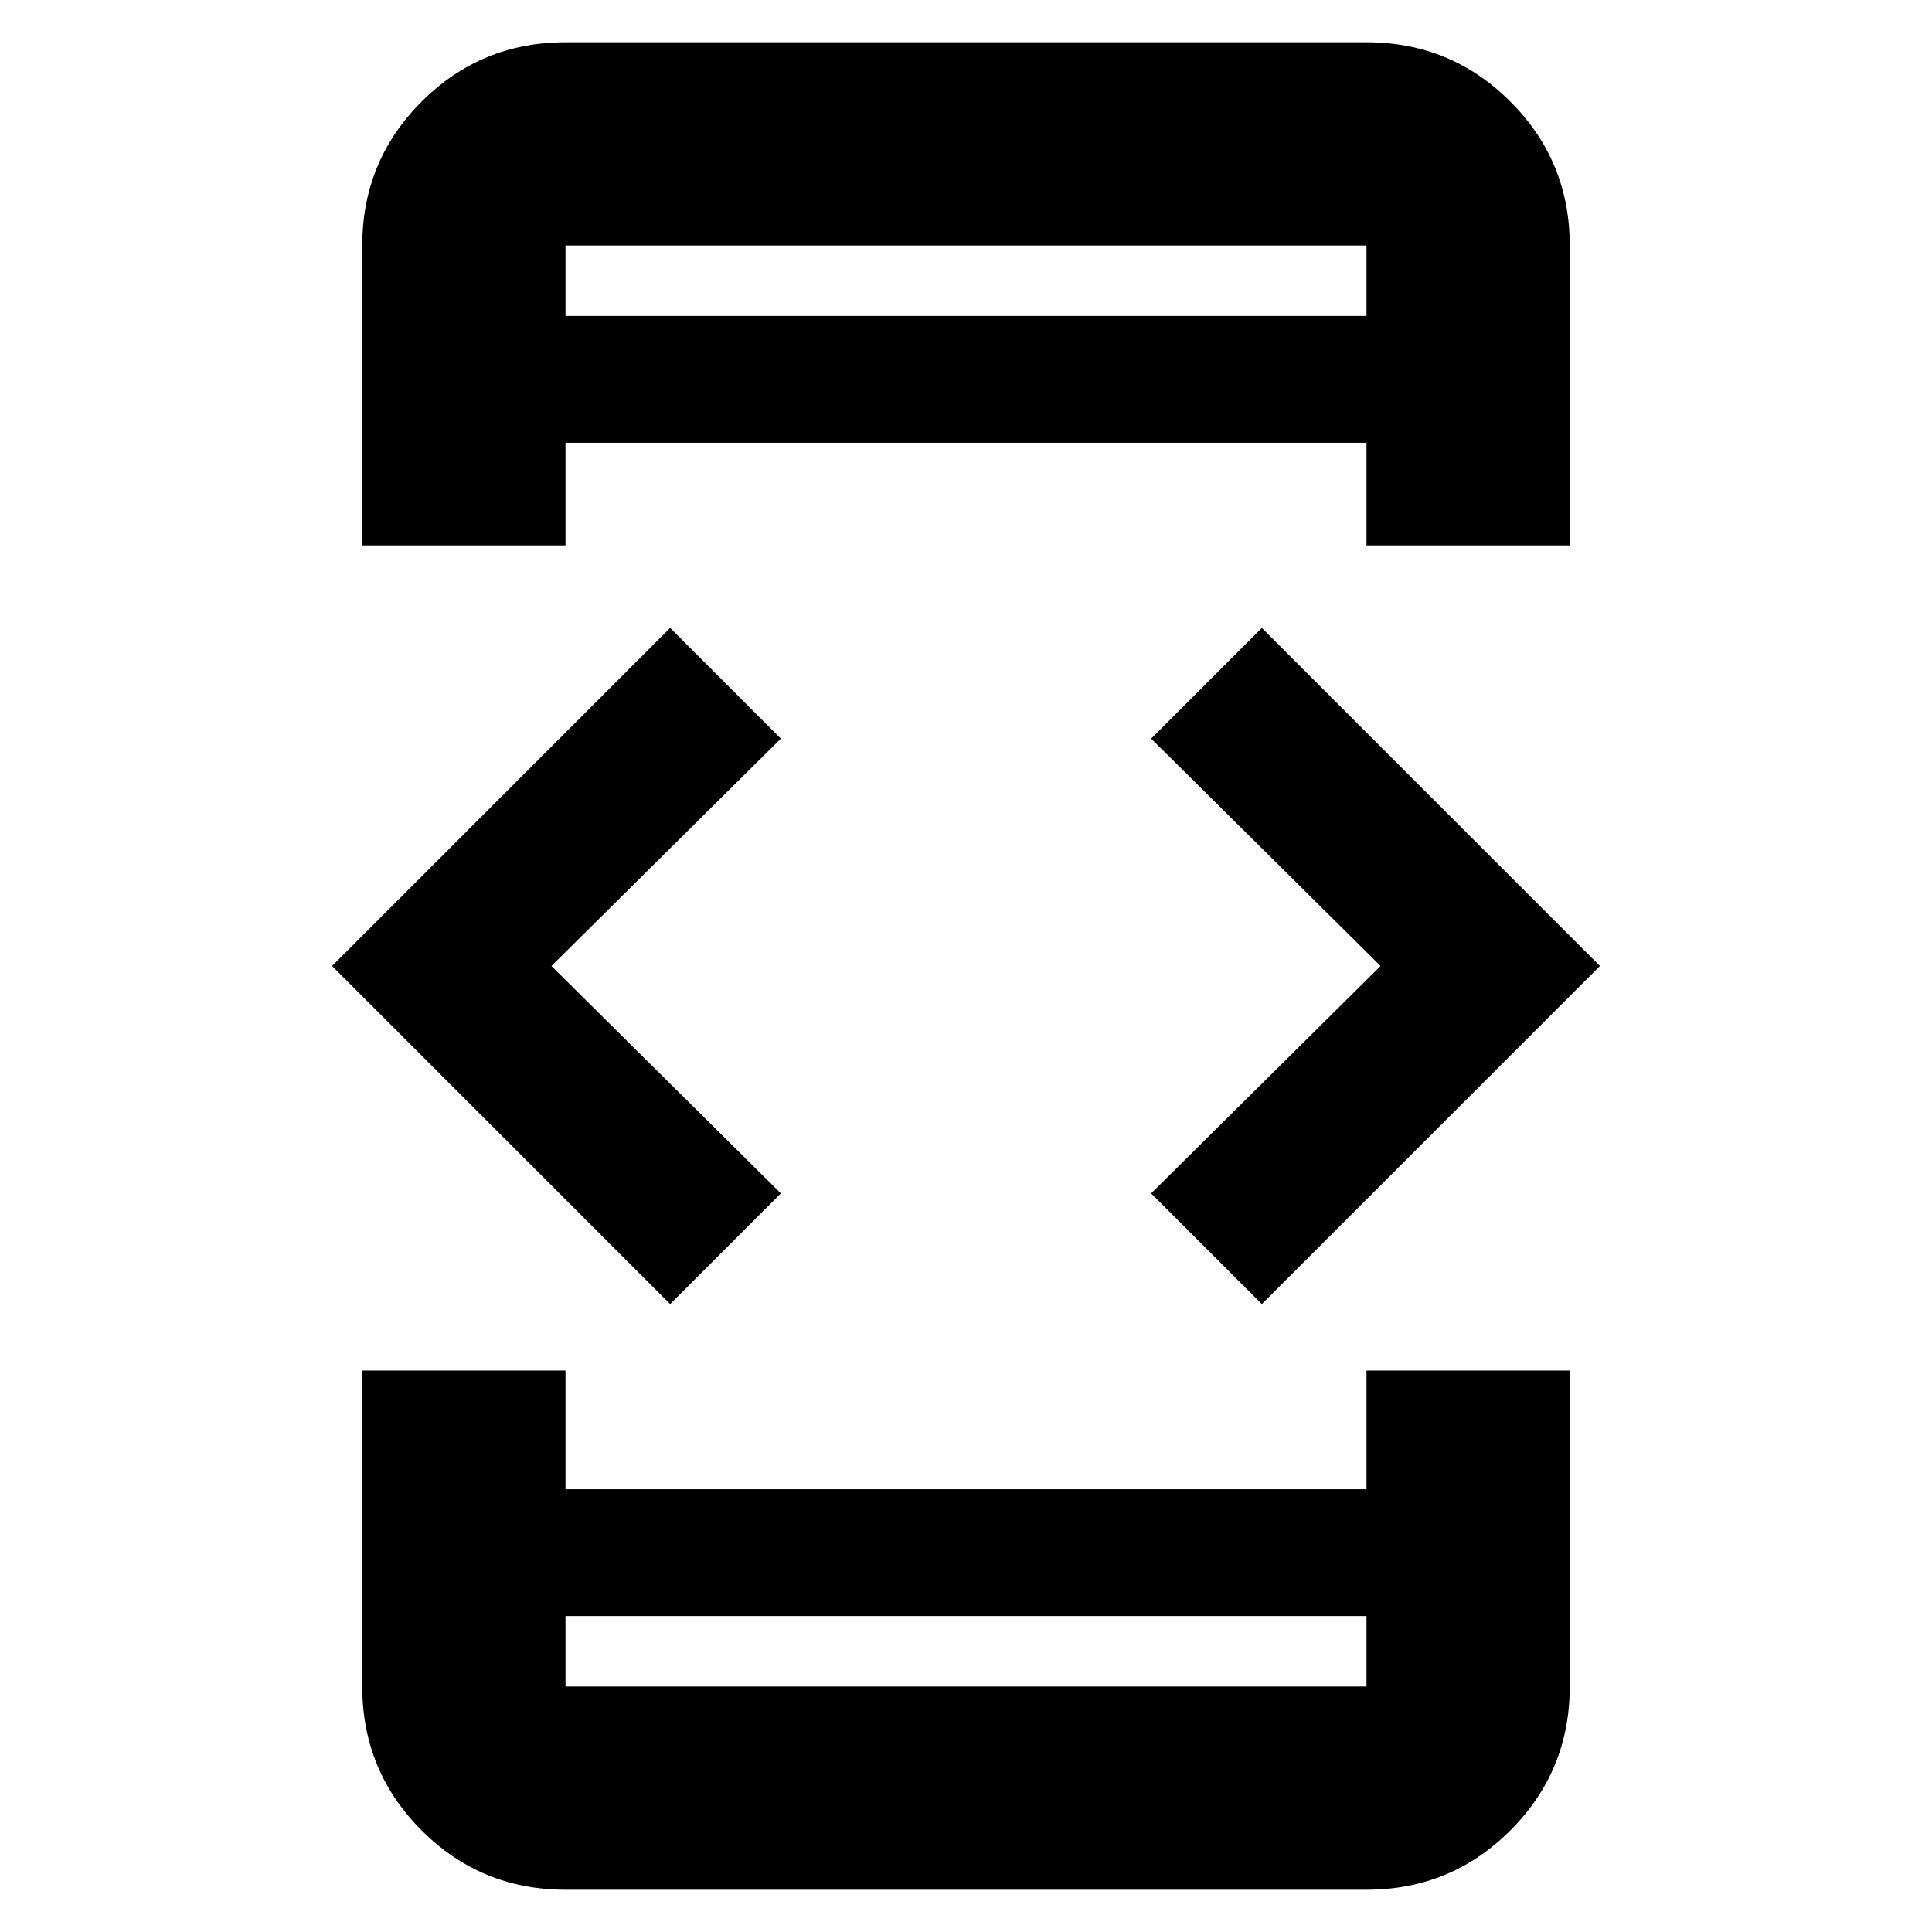 <svg xmlns="http://www.w3.org/2000/svg" height="40" width="40"><path d="M11.708 11.292H7.5V5.083Q7.5 3.333 8.729 2.104Q9.958 0.875 11.708 0.875H28.292Q30.042 0.875 31.271 2.104Q32.5 3.333 32.5 5.083V11.292H28.292V9.167H11.708ZM7.5 28.375H11.708V30.833H28.292V28.375H32.5V34.917Q32.5 36.667 31.271 37.896Q30.042 39.125 28.292 39.125H11.708Q9.958 39.125 8.729 37.896Q7.5 36.667 7.5 34.917ZM26.125 27 23.833 24.708 28.583 20 23.833 15.292 26.125 13 33.125 20ZM13.875 27 6.875 20 13.875 13 16.167 15.292 11.417 20 16.167 24.708ZM11.708 33.458V34.917Q11.708 34.917 11.708 34.917Q11.708 34.917 11.708 34.917H28.292Q28.292 34.917 28.292 34.917Q28.292 34.917 28.292 34.917V33.458ZM11.708 34.917Q11.708 34.917 11.708 34.917Q11.708 34.917 11.708 34.917V33.458V34.917Q11.708 34.917 11.708 34.917Q11.708 34.917 11.708 34.917ZM11.708 6.542H28.292V5.083Q28.292 5.083 28.292 5.083Q28.292 5.083 28.292 5.083H11.708Q11.708 5.083 11.708 5.083Q11.708 5.083 11.708 5.083ZM11.708 5.083Q11.708 5.083 11.708 5.083Q11.708 5.083 11.708 5.083V6.542V5.083Q11.708 5.083 11.708 5.083Q11.708 5.083 11.708 5.083Z"/></svg>